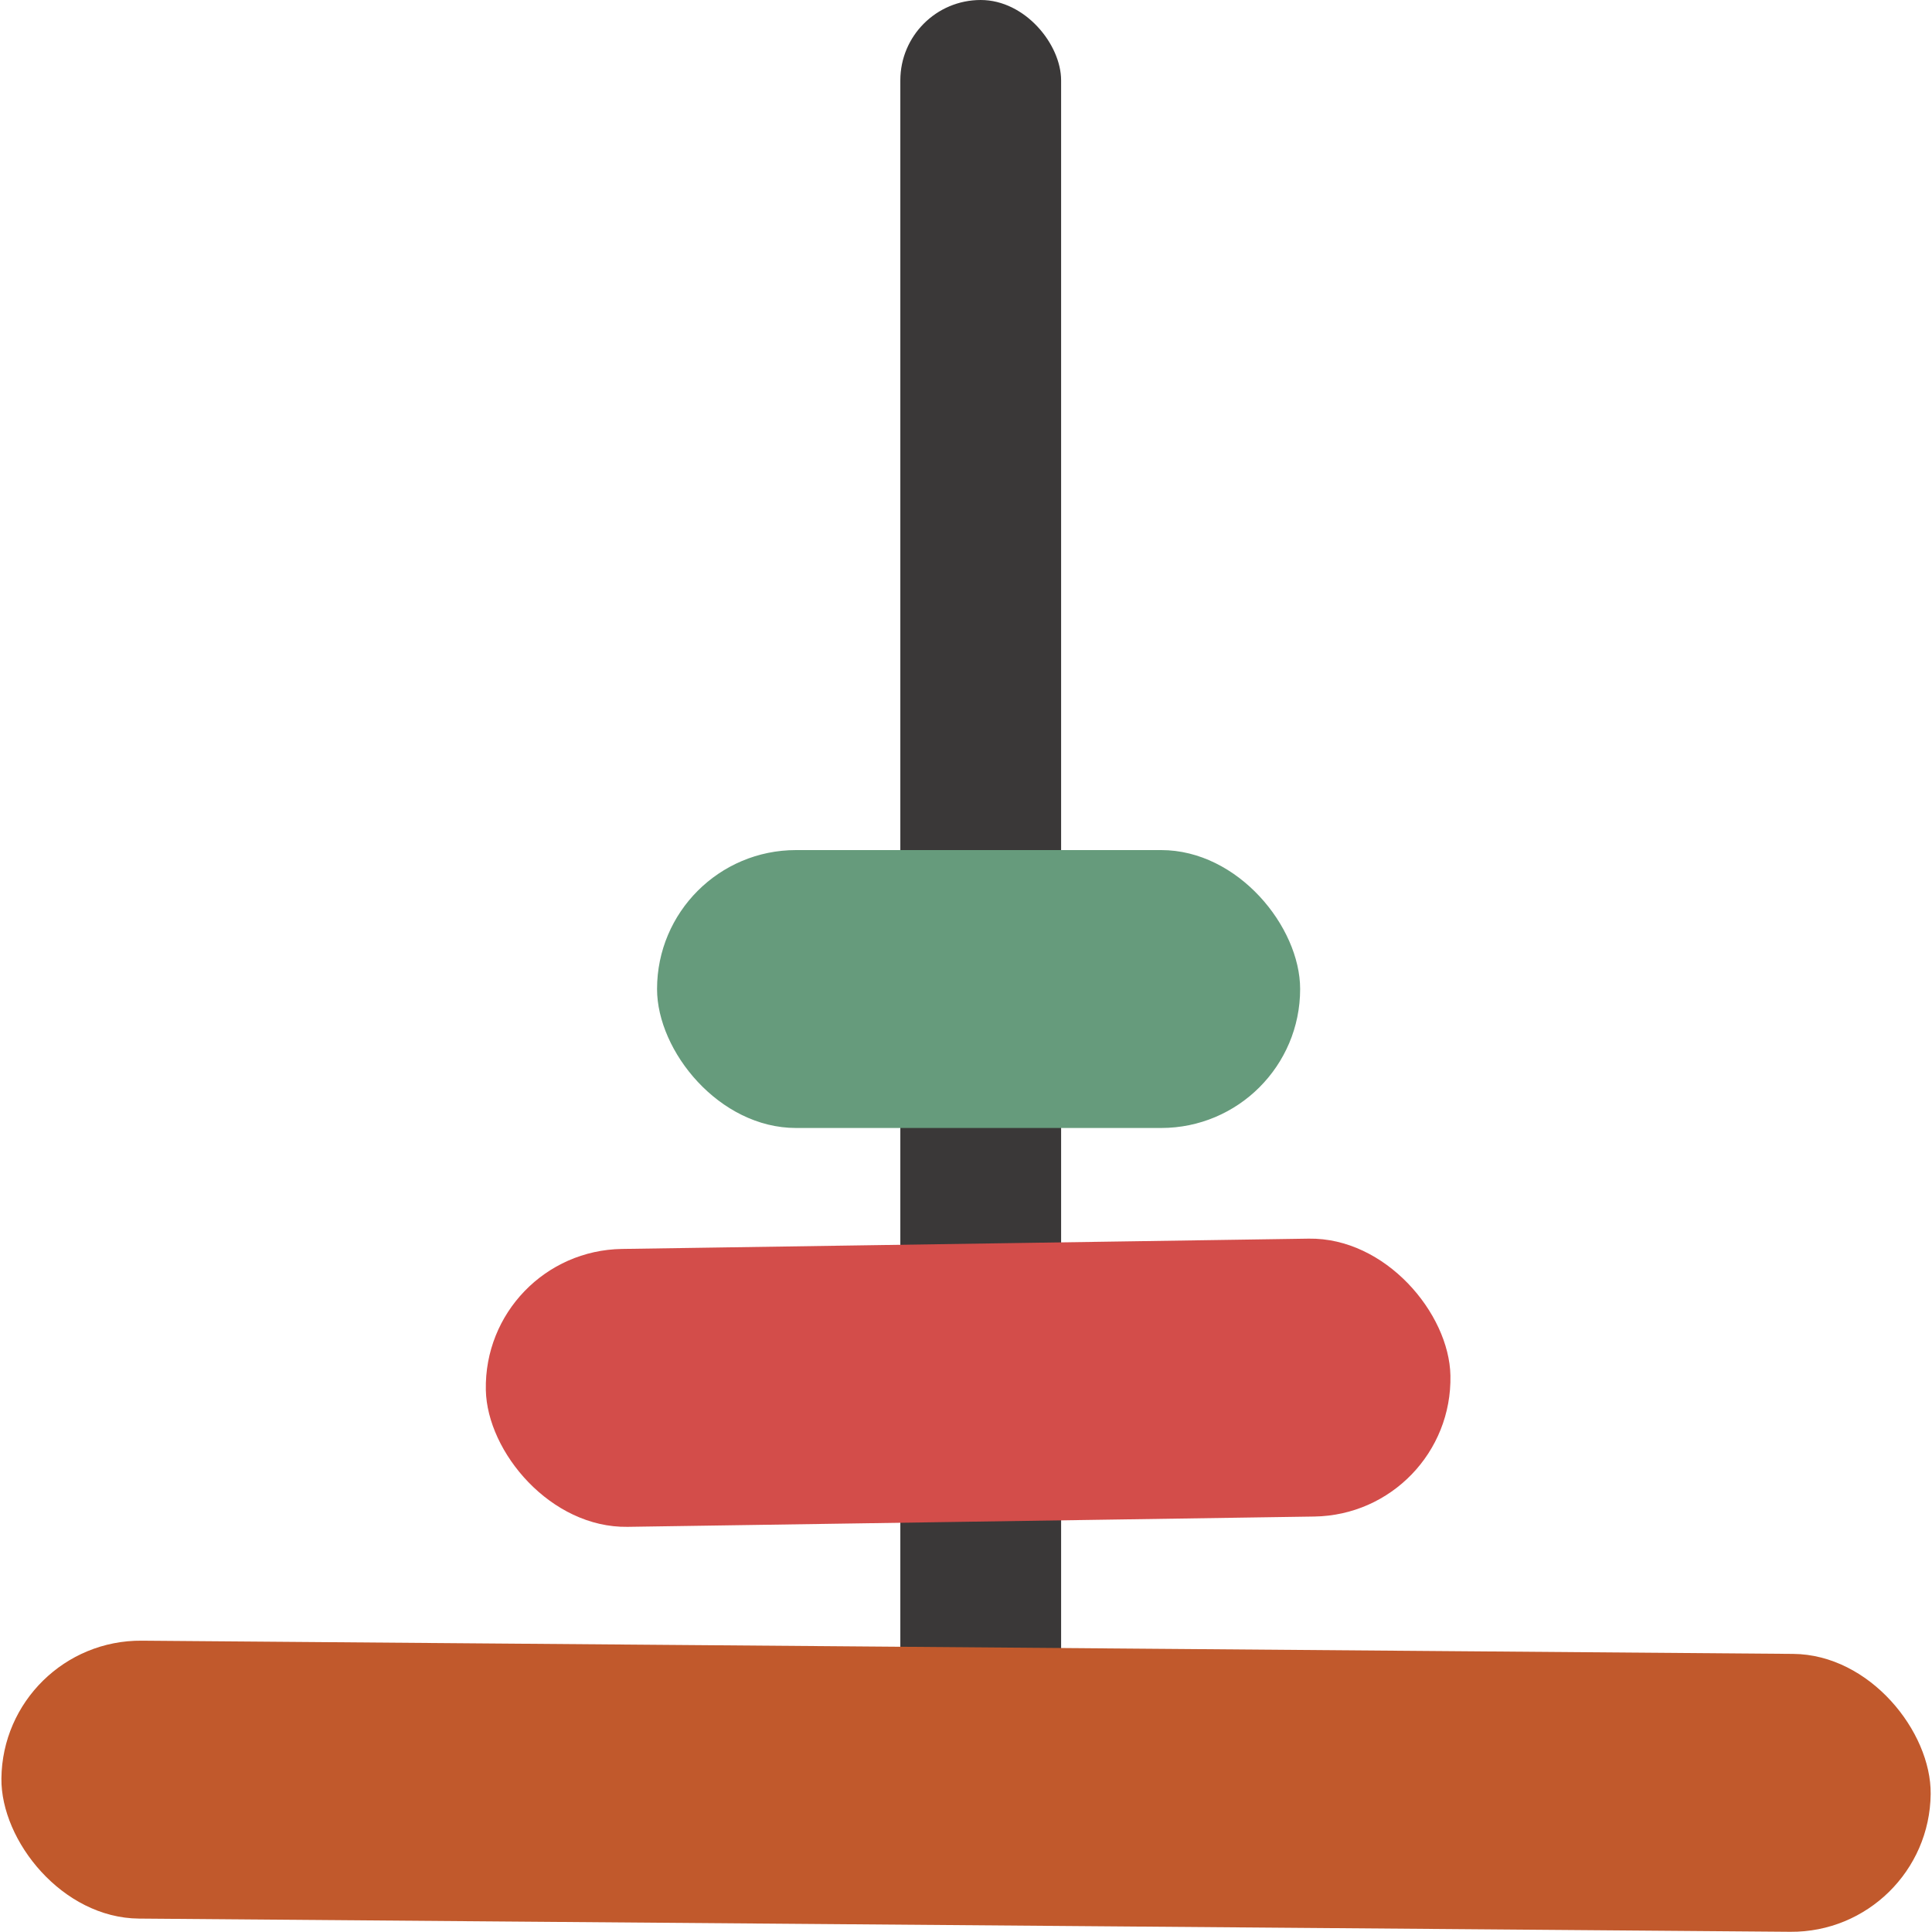 <svg width="100" height="100" viewBox="0 0 100 100" fill="none" xmlns="http://www.w3.org/2000/svg">
<rect x="46.601" width="8.322" height="97.45" rx="4.161" fill="#3A3838"/>
<rect width="99.858" height="14.384" rx="7.192" transform="matrix(1 0.008 -0.01 1 0.145 84.864)" fill="#C1592C"/>
<rect width="49.927" height="14.384" rx="7.192" transform="matrix(1 -0.015 0.02 1 25.003 64.753)" fill="#D34D4A"/>
<rect x="34.009" y="44" width="33.286" height="14.384" rx="7.192" fill="#669B7C"/>
</svg>
